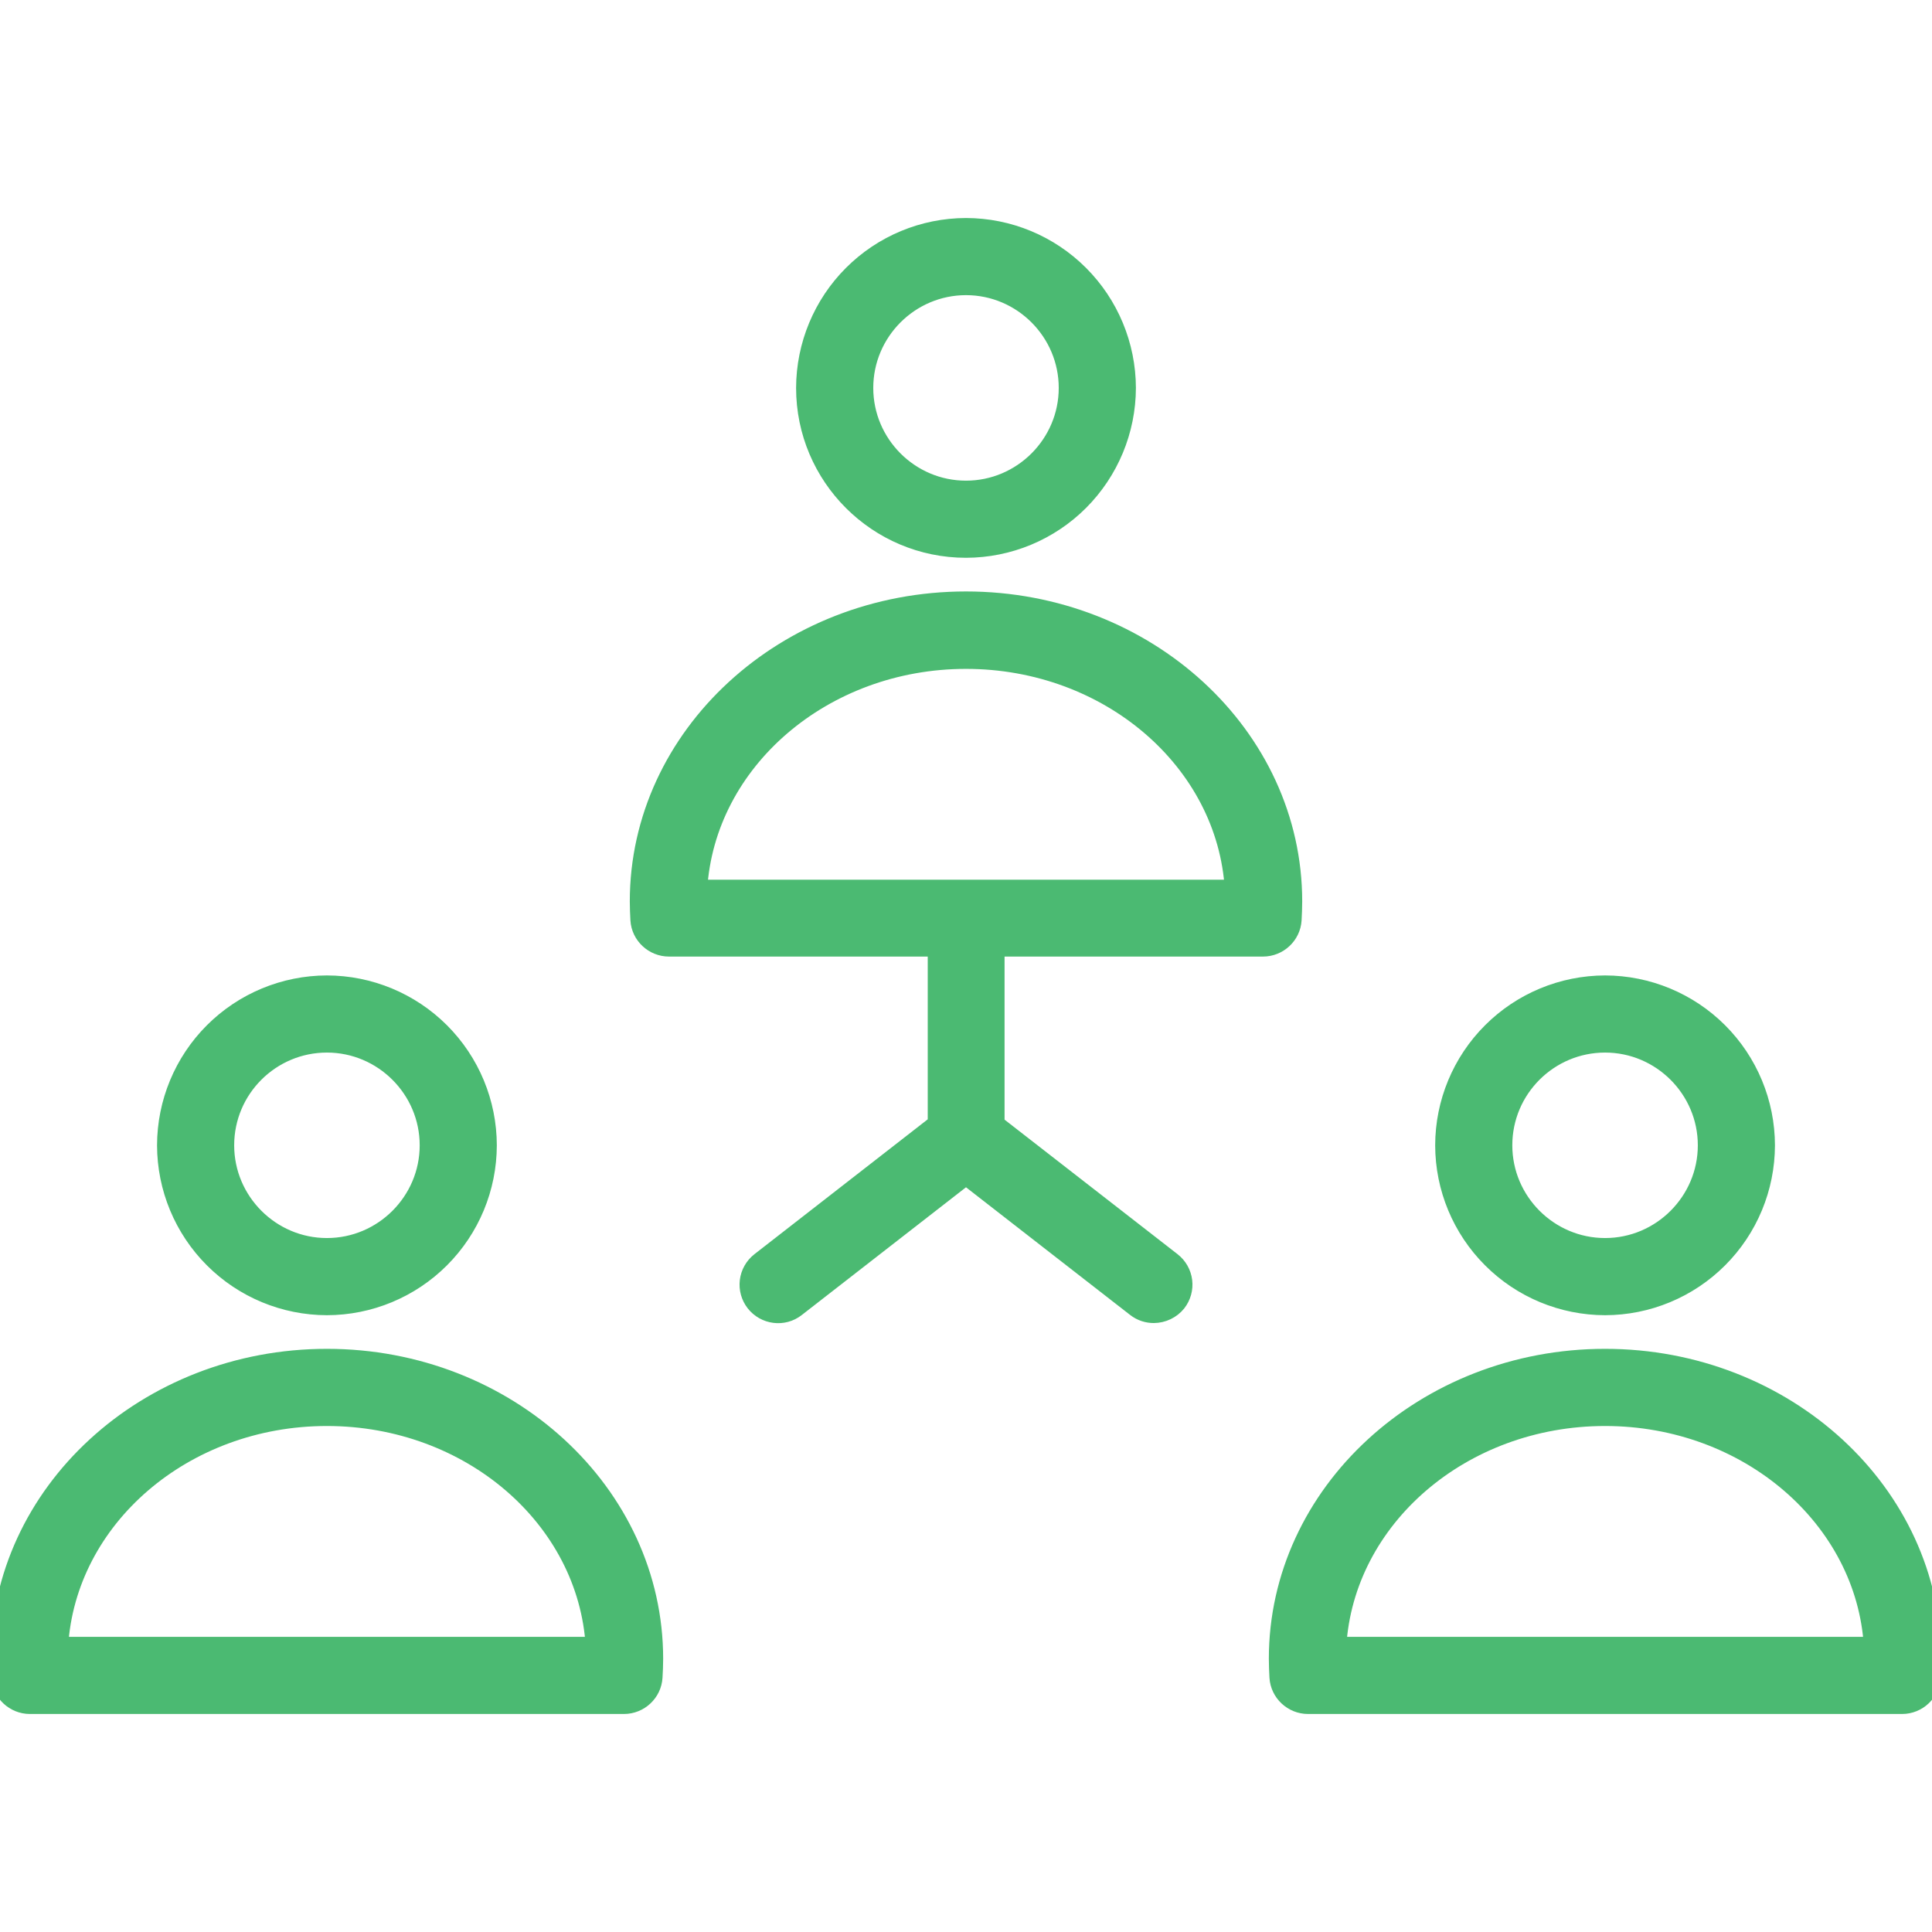 <svg width="52" height="52" viewBox="0 0 52 52" fill="none" xmlns="http://www.w3.org/2000/svg">
<g clip-path="url(#clip0_710_1441)">
<path d="M33.995 25.496C34.409 25.496 34.759 25.171 34.783 24.757C34.791 24.594 34.799 24.432 34.799 24.261C34.799 19.801 30.851 16.169 26 16.169C21.149 16.169 17.201 19.801 17.201 24.261C17.201 24.432 17.209 24.594 17.217 24.757C17.241 25.171 17.591 25.496 18.005 25.496H25.22V30.249L20.459 33.954C20.294 34.083 20.187 34.271 20.161 34.478C20.135 34.685 20.193 34.894 20.321 35.059C20.589 35.401 21.084 35.466 21.426 35.197L26 31.639L30.574 35.197C30.721 35.311 30.891 35.36 31.054 35.36C31.174 35.359 31.292 35.332 31.4 35.28C31.509 35.228 31.604 35.153 31.679 35.059C31.807 34.894 31.865 34.685 31.839 34.478C31.813 34.271 31.706 34.083 31.541 33.954L26.788 30.258V25.496H33.995ZM26 17.753C29.851 17.753 33.012 20.491 33.215 23.928H18.785C18.988 20.491 22.149 17.753 26 17.753ZM26 14.763C27.146 14.761 28.244 14.305 29.054 13.495C29.864 12.684 30.32 11.586 30.323 10.441C30.32 9.295 29.864 8.197 29.054 7.387C28.244 6.576 27.146 6.12 26 6.118C24.854 6.12 23.756 6.576 22.946 7.387C22.136 8.197 21.68 9.295 21.677 10.441C21.677 12.829 23.619 14.763 26 14.763ZM26 7.694C27.511 7.694 28.746 8.929 28.746 10.441C28.746 11.952 27.511 13.187 26 13.187C24.489 13.187 23.254 11.952 23.254 10.441C23.254 8.929 24.489 7.694 26 7.694ZM8.799 36.554C3.949 36.554 0 40.186 0 44.647C0 44.818 0.008 44.98 0.016 45.142C0.041 45.557 0.39 45.882 0.804 45.882H16.794C17.209 45.882 17.558 45.557 17.582 45.142C17.591 44.98 17.599 44.818 17.599 44.647C17.599 40.186 13.65 36.554 8.799 36.554ZM1.584 44.306C1.788 40.869 4.94 38.131 8.799 38.131C12.659 38.131 15.811 40.869 16.014 44.306H1.584ZM8.799 35.149C9.945 35.147 11.043 34.691 11.854 33.88C12.664 33.07 13.12 31.972 13.122 30.826C13.12 29.68 12.664 28.582 11.854 27.772C11.043 26.962 9.945 26.506 8.799 26.504C7.654 26.506 6.555 26.962 5.745 27.772C4.935 28.582 4.479 29.68 4.477 30.826C4.479 31.972 4.935 33.07 5.745 33.88C6.555 34.691 7.654 35.147 8.799 35.149ZM8.799 28.08C10.311 28.08 11.546 29.315 11.546 30.826C11.546 32.337 10.311 33.572 8.799 33.572C7.288 33.572 6.053 32.337 6.053 30.826C6.053 29.307 7.288 28.08 8.799 28.08ZM43.201 36.554C38.35 36.554 34.401 40.186 34.401 44.647C34.401 44.818 34.409 44.98 34.417 45.142C34.442 45.557 34.791 45.882 35.206 45.882H51.196C51.61 45.882 51.959 45.557 51.984 45.142C51.992 44.98 52 44.818 52 44.647C52 40.186 48.051 36.554 43.201 36.554ZM35.986 44.306C36.189 40.869 39.341 38.131 43.201 38.131C47.052 38.131 50.212 40.869 50.416 44.306H35.986ZM43.201 35.149C44.346 35.147 45.445 34.691 46.255 33.88C47.065 33.07 47.521 31.972 47.523 30.826C47.521 29.68 47.065 28.582 46.255 27.772C45.445 26.962 44.346 26.506 43.201 26.504C42.055 26.506 40.957 26.962 40.147 27.772C39.336 28.582 38.88 29.68 38.878 30.826C38.88 31.972 39.336 33.07 40.147 33.88C40.957 34.691 42.055 35.147 43.201 35.149ZM43.201 28.08C44.712 28.08 45.947 29.315 45.947 30.826C45.947 32.337 44.712 33.572 43.201 33.572C41.689 33.572 40.454 32.337 40.454 30.826C40.454 29.307 41.689 28.08 43.201 28.08Z" fill="#4BBA72" stroke="#4BBA72" stroke-width="0.5"/>
</g>
<defs>
<clipPath id="clip0_710_1441">
<rect width="52" height="52" fill="white"/>
</clipPath>
</defs>
</svg>
